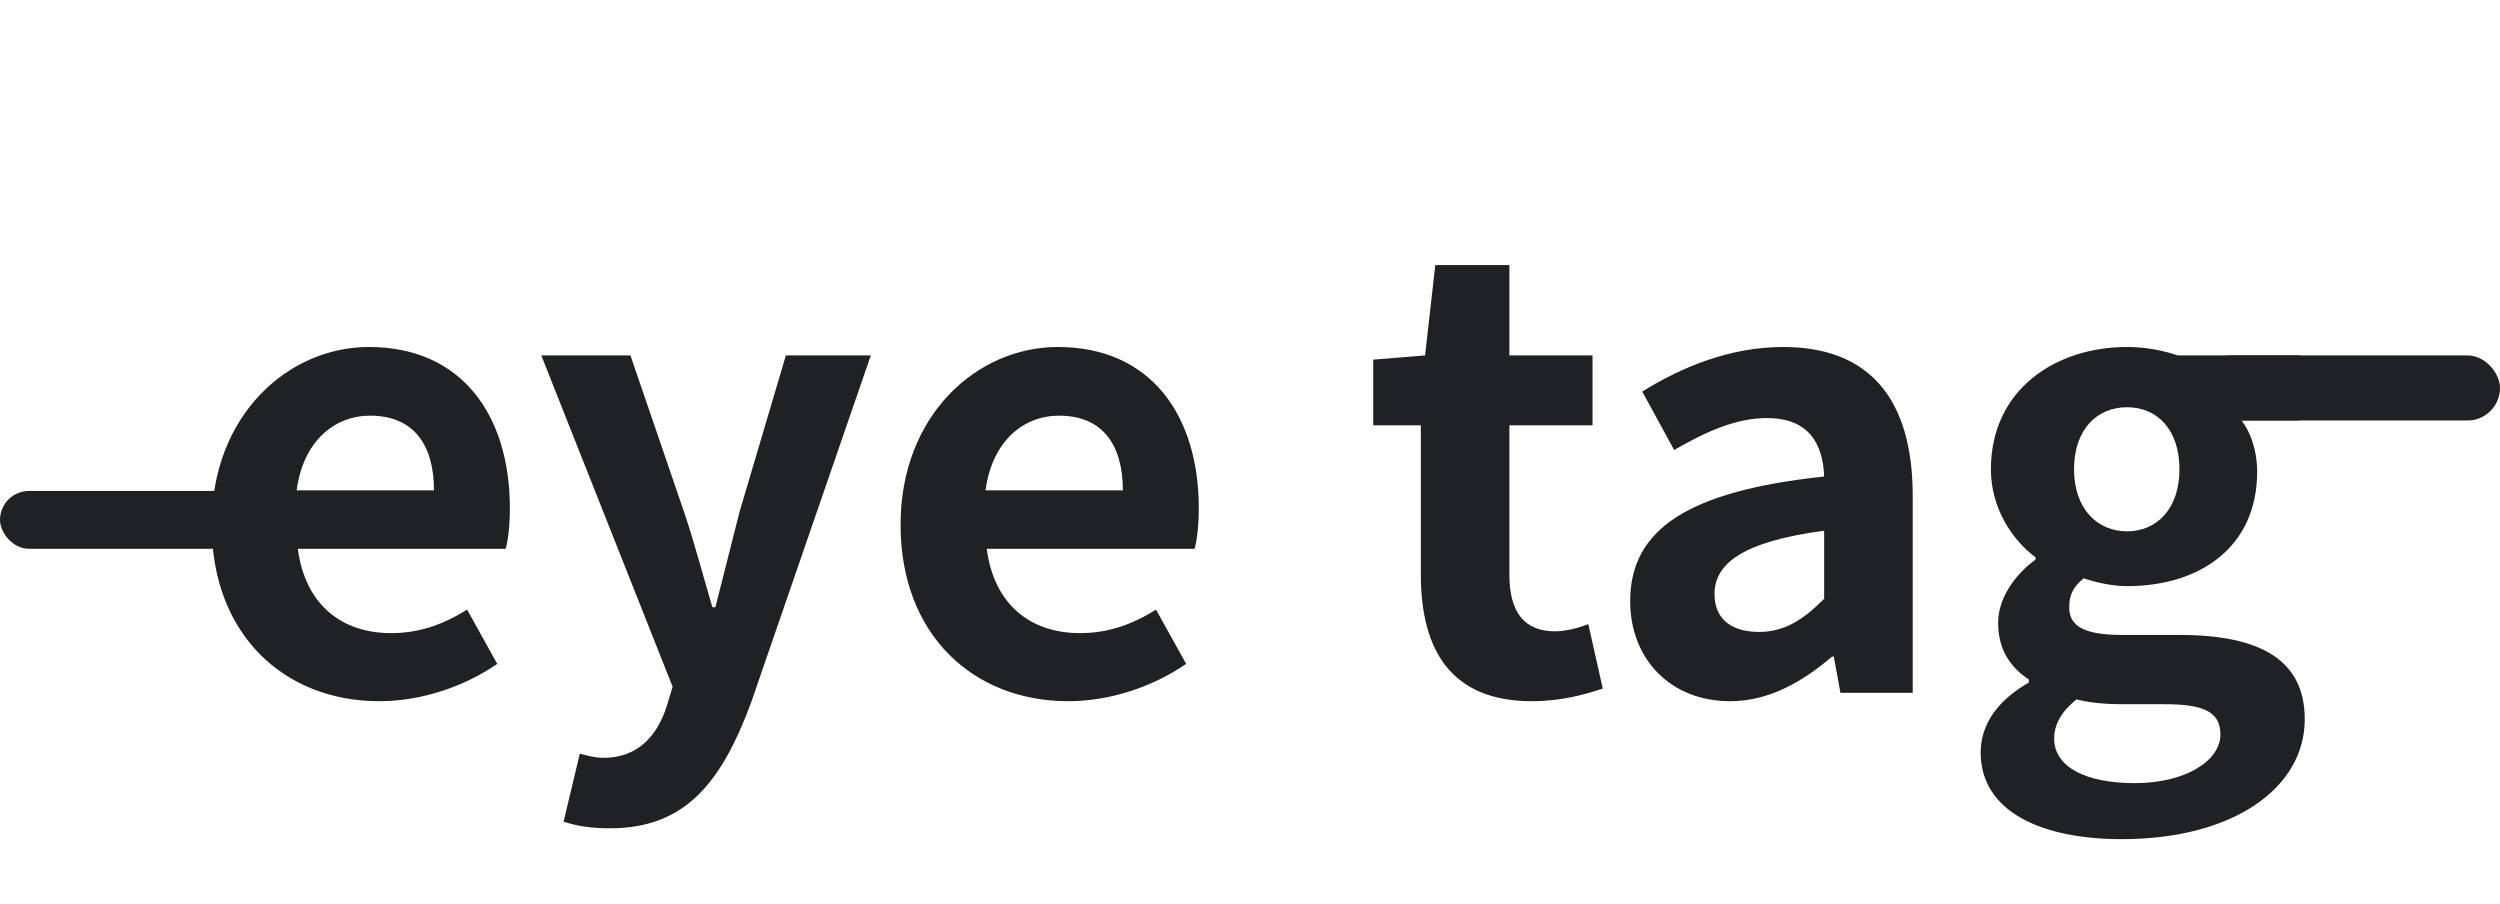 <svg width="83" height="30" viewBox="0 0 83 30" fill="none" xmlns="http://www.w3.org/2000/svg">
<path d="M12.588 23.28C13.988 23.28 15.408 22.8 16.508 22.04L15.508 20.24C14.708 20.74 13.908 21.02 12.988 21.02C11.328 21.02 10.128 20.06 9.888 18.22H16.788C16.868 17.96 16.928 17.42 16.928 16.88C16.928 13.78 15.328 11.52 12.248 11.52C9.568 11.52 7.028 13.78 7.028 17.42C7.028 21.1 9.468 23.28 12.588 23.28ZM9.848 16.28C10.068 14.64 11.108 13.8 12.288 13.8C13.728 13.8 14.408 14.76 14.408 16.28H9.848ZM20.251 27.5C22.751 27.5 23.951 25.98 24.931 23.34L28.911 11.8H26.091L24.551 17C24.291 18.04 24.011 19.12 23.751 20.16H23.651C23.331 19.08 23.051 18 22.711 17L20.931 11.8H17.971L22.331 22.8L22.131 23.46C21.811 24.44 21.171 25.16 20.031 25.16C19.771 25.16 19.451 25.08 19.251 25.02L18.711 27.28C19.151 27.42 19.591 27.5 20.251 27.5ZM35.459 23.28C36.859 23.28 38.279 22.8 39.38 22.04L38.38 20.24C37.58 20.74 36.779 21.02 35.859 21.02C34.2 21.02 32.999 20.06 32.76 18.22H39.66C39.739 17.96 39.8 17.42 39.8 16.88C39.8 13.78 38.2 11.52 35.12 11.52C32.44 11.52 29.899 13.78 29.899 17.42C29.899 21.1 32.34 23.28 35.459 23.28ZM32.719 16.28C32.94 14.64 33.98 13.8 35.16 13.8C36.599 13.8 37.279 14.76 37.279 16.28H32.719ZM50.852 23.28C51.832 23.28 52.612 23.06 53.212 22.86L52.732 20.72C52.432 20.84 51.992 20.96 51.632 20.96C50.632 20.96 50.112 20.36 50.112 19.08V14.12H52.872V11.8H50.112V8.8H47.652L47.312 11.8L45.592 11.94V14.12H47.172V19.08C47.172 21.6 48.192 23.28 50.852 23.28ZM57.442 23.28C58.722 23.28 59.842 22.64 60.822 21.8H60.882L61.102 23H63.502V16.46C63.502 13.22 62.042 11.52 59.202 11.52C57.442 11.52 55.842 12.18 54.522 13L55.582 14.94C56.622 14.34 57.622 13.88 58.662 13.88C60.042 13.88 60.522 14.72 60.562 15.82C56.062 16.3 54.122 17.56 54.122 19.96C54.122 21.86 55.442 23.28 57.442 23.28ZM58.402 20.98C57.542 20.98 56.922 20.6 56.922 19.72C56.922 18.72 57.842 17.98 60.562 17.62V19.88C59.862 20.58 59.242 20.98 58.402 20.98ZM70.438 27.86C74.178 27.86 76.518 26.14 76.518 23.88C76.518 21.92 75.058 21.08 72.358 21.08H70.458C69.138 21.08 68.698 20.76 68.698 20.16C68.698 19.72 68.858 19.46 69.178 19.2C69.658 19.36 70.178 19.46 70.618 19.46C73.018 19.46 74.938 18.18 74.938 15.66C74.938 14.96 74.718 14.34 74.418 13.96H76.338V11.8H72.298C71.838 11.64 71.238 11.52 70.618 11.52C68.238 11.52 66.098 12.94 66.098 15.58C66.098 16.88 66.818 17.94 67.578 18.5V18.58C66.918 19.06 66.338 19.84 66.338 20.68C66.338 21.6 66.778 22.18 67.358 22.56V22.66C66.338 23.24 65.758 24.04 65.758 24.98C65.758 26.96 67.798 27.86 70.438 27.86ZM70.618 17.64C69.638 17.64 68.858 16.9 68.858 15.58C68.858 14.26 69.618 13.52 70.618 13.52C71.618 13.52 72.358 14.26 72.358 15.58C72.358 16.9 71.598 17.64 70.618 17.64ZM70.878 26C69.238 26 68.198 25.46 68.198 24.52C68.198 24.06 68.438 23.62 68.938 23.22C69.338 23.32 69.818 23.38 70.498 23.38H71.858C73.058 23.38 73.718 23.58 73.718 24.38C73.718 25.26 72.558 26 70.878 26Z" fill="#202124"/>
<rect y="16.3" width="10" height="1.92" rx="0.96" fill="#202124"/>
<rect x="73" y="11.8" width="10" height="2.16" rx="1.08" fill="#202124"/>
</svg>
